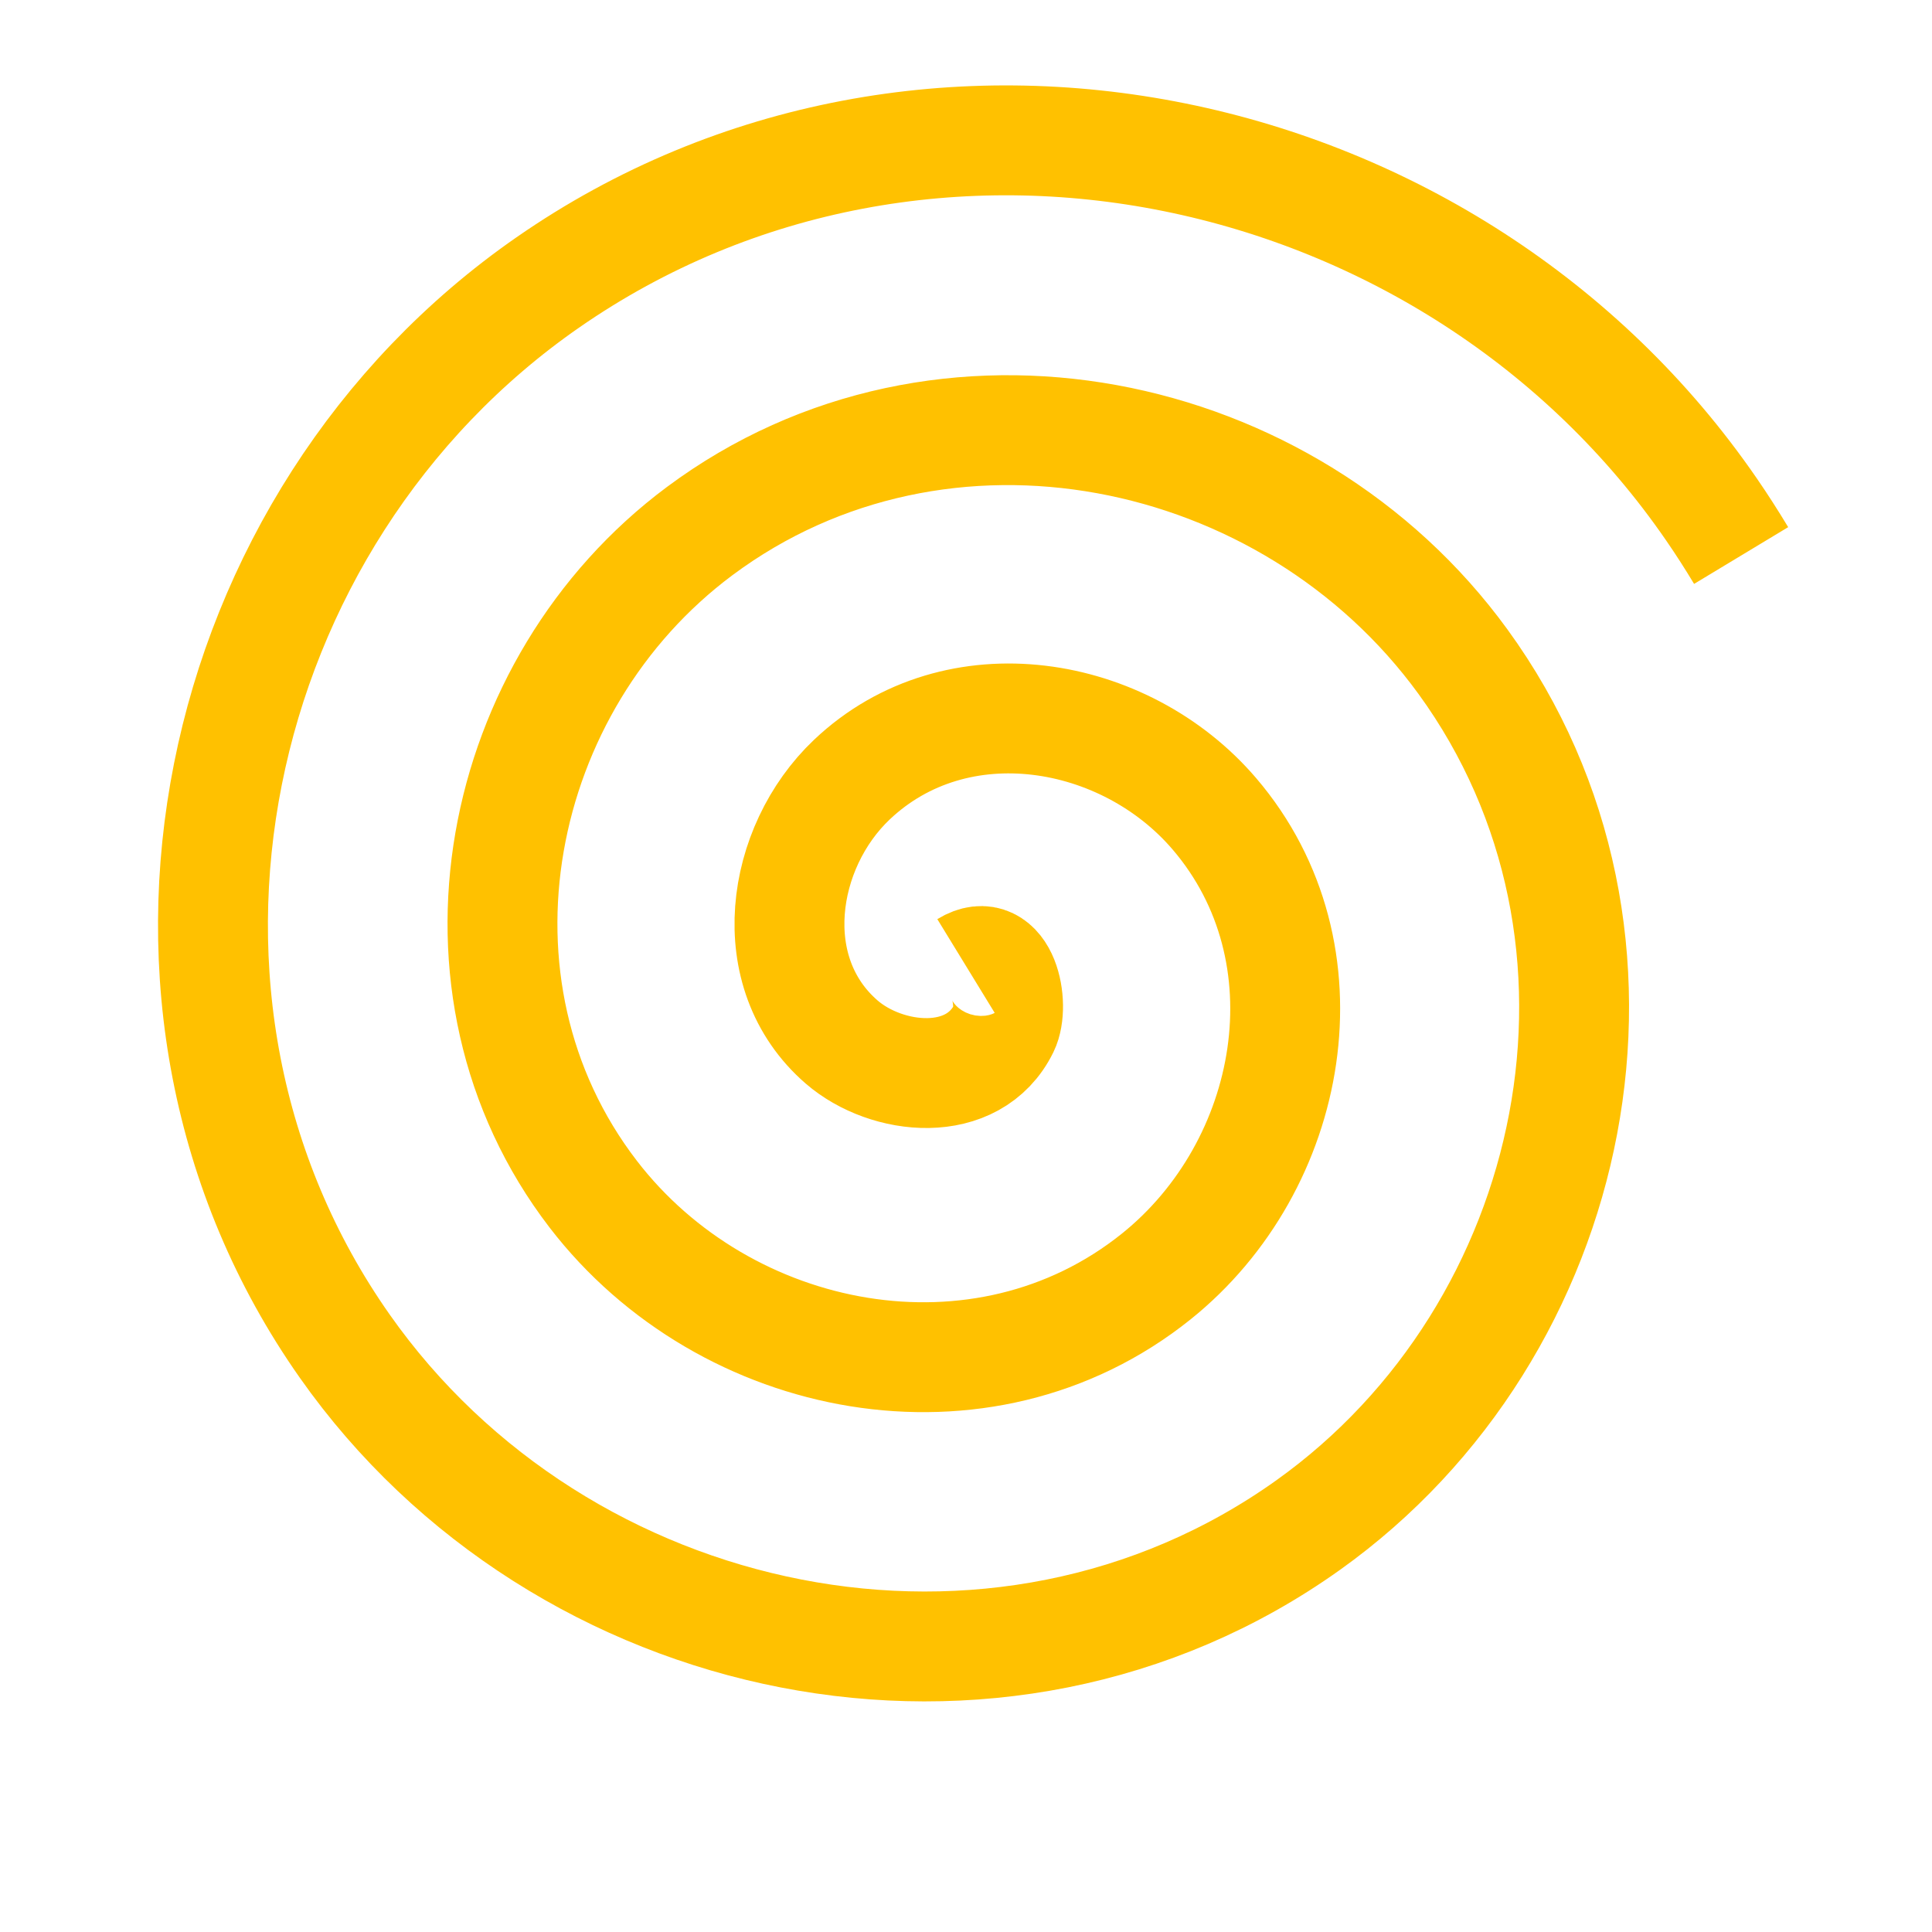 <?xml version="1.0" encoding="UTF-8" standalone="no"?>
<!-- Created with Inkscape (http://www.inkscape.org/) -->

<svg
  
   width="24mm"
   height="24mm"
   viewBox="0 0 24 24"
   version="1.1"
   id="svg8">
 

 
  
     
    <path
  
       style="fill:none;fill-rule:evenodd;stroke:#ffc100;stroke-width:1.365;stroke-miterlimit:4;stroke-dasharray:none;stroke-opacity:1"
       
       d="m 12,12 c 0.464,-0.284 0.612,0.486 0.472,0.772 -0.379,0.775 -1.459,0.655 -2.016,0.173 -0.995,-0.861 -0.761,-2.419 0.126,-3.26 1.302,-1.234 3.393,-0.875 4.504,0.425 1.481,1.732 0.991,4.373 -0.724,5.748 -2.159,1.731 -5.354,1.109 -6.993,-1.024 -1.984,-2.583 -1.228,-6.337 1.323,-8.237 3.006,-2.238 7.322,-1.347 9.481,1.622 2.493,3.428 1.467,8.306 -1.921,10.725 -3.85,2.748 -9.291,1.587 -11.969,-2.221 -3.004,-4.271 -1.707,-10.277 2.52,-13.213 4.693,-3.26 11.262,-1.828 14.458,2.819 0.129,0.187 0.251,0.378 0.368,0.572" />
  
</svg>
